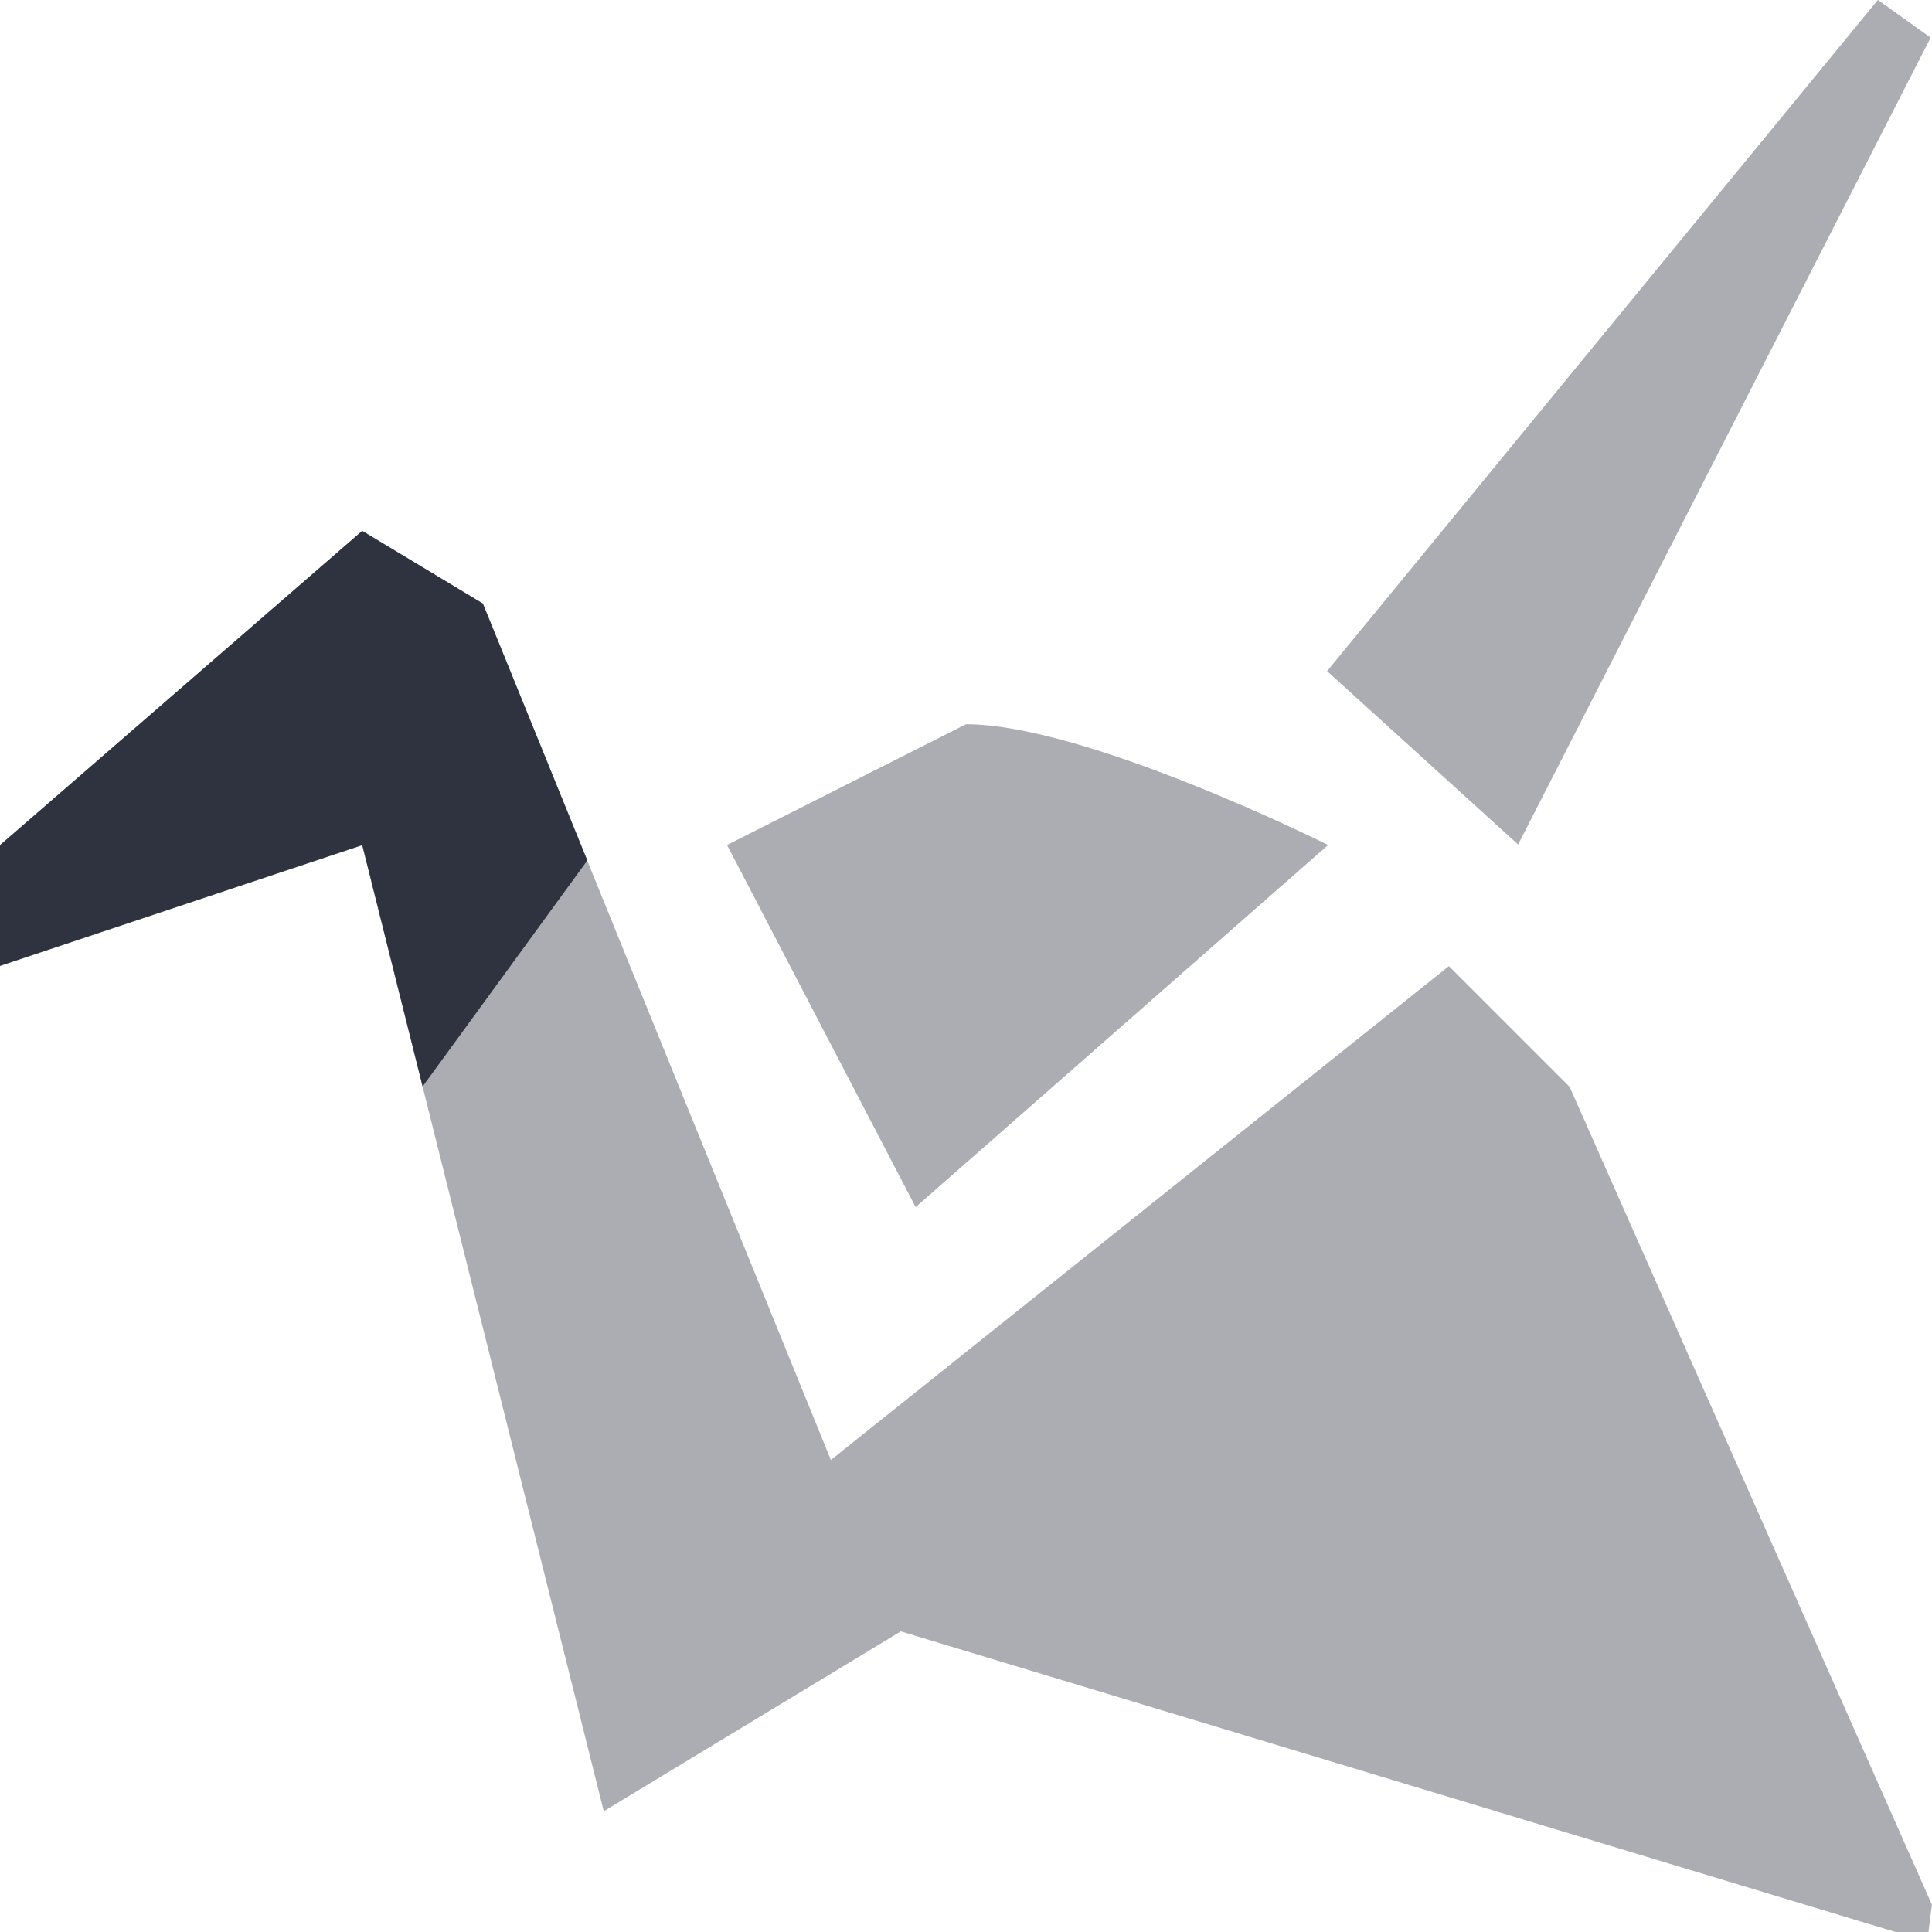 
<!-- Generator: Adobe Illustrator 15.1.0, SVG Export Plug-In . SVG Version: 6.00 Build 0)  -->
<svg style="enable-background:new 0 0 24 24" viewBox="0 0 16 16" xmlns="http://www.w3.org/2000/svg">
 <polygon style="fill:#2e3440;opacity:0.4;fill-opacity:1" transform="matrix(0.743 0 0 0.743 -0.922 -0.644)" points="16.033,8.347 22.172,0.866 22.76,1.286 18.162,10.28 "/>
 <path style="fill:#2e3440;fill-opacity:1;stroke-width:1.158" d="m 3 6.999 -3 1 l 0 -1 l 3 -2.603 0.999 0.602 0.865 2.128 -1.364 1.872"/>
 <path style="fill:#2e3440;opacity:0.4;fill-opacity:1;stroke-width:1.158" d="m 3 4.396 -3 2.604 l 0 1 l 3 -1 1 4 1 4 2.459 -1.489 l 0 -0.001 l 8.238 2.49 l 0.274 0 l 0.028 -0.227 -3 -6.772 -1 -1 -5.118 4.09 -1.153 -2.835 -1.729 -4.256 -1 -0.602"/>
 <path style="fill:#2e3440;opacity:0.4;fill-opacity:1;stroke-width:1.158" d="m 7.583 9.997 -1.562 -2.999 1.979 -1 c 0.999 0 2.999 1 2.999 1 l -3.416 2.999"/>
</svg>
